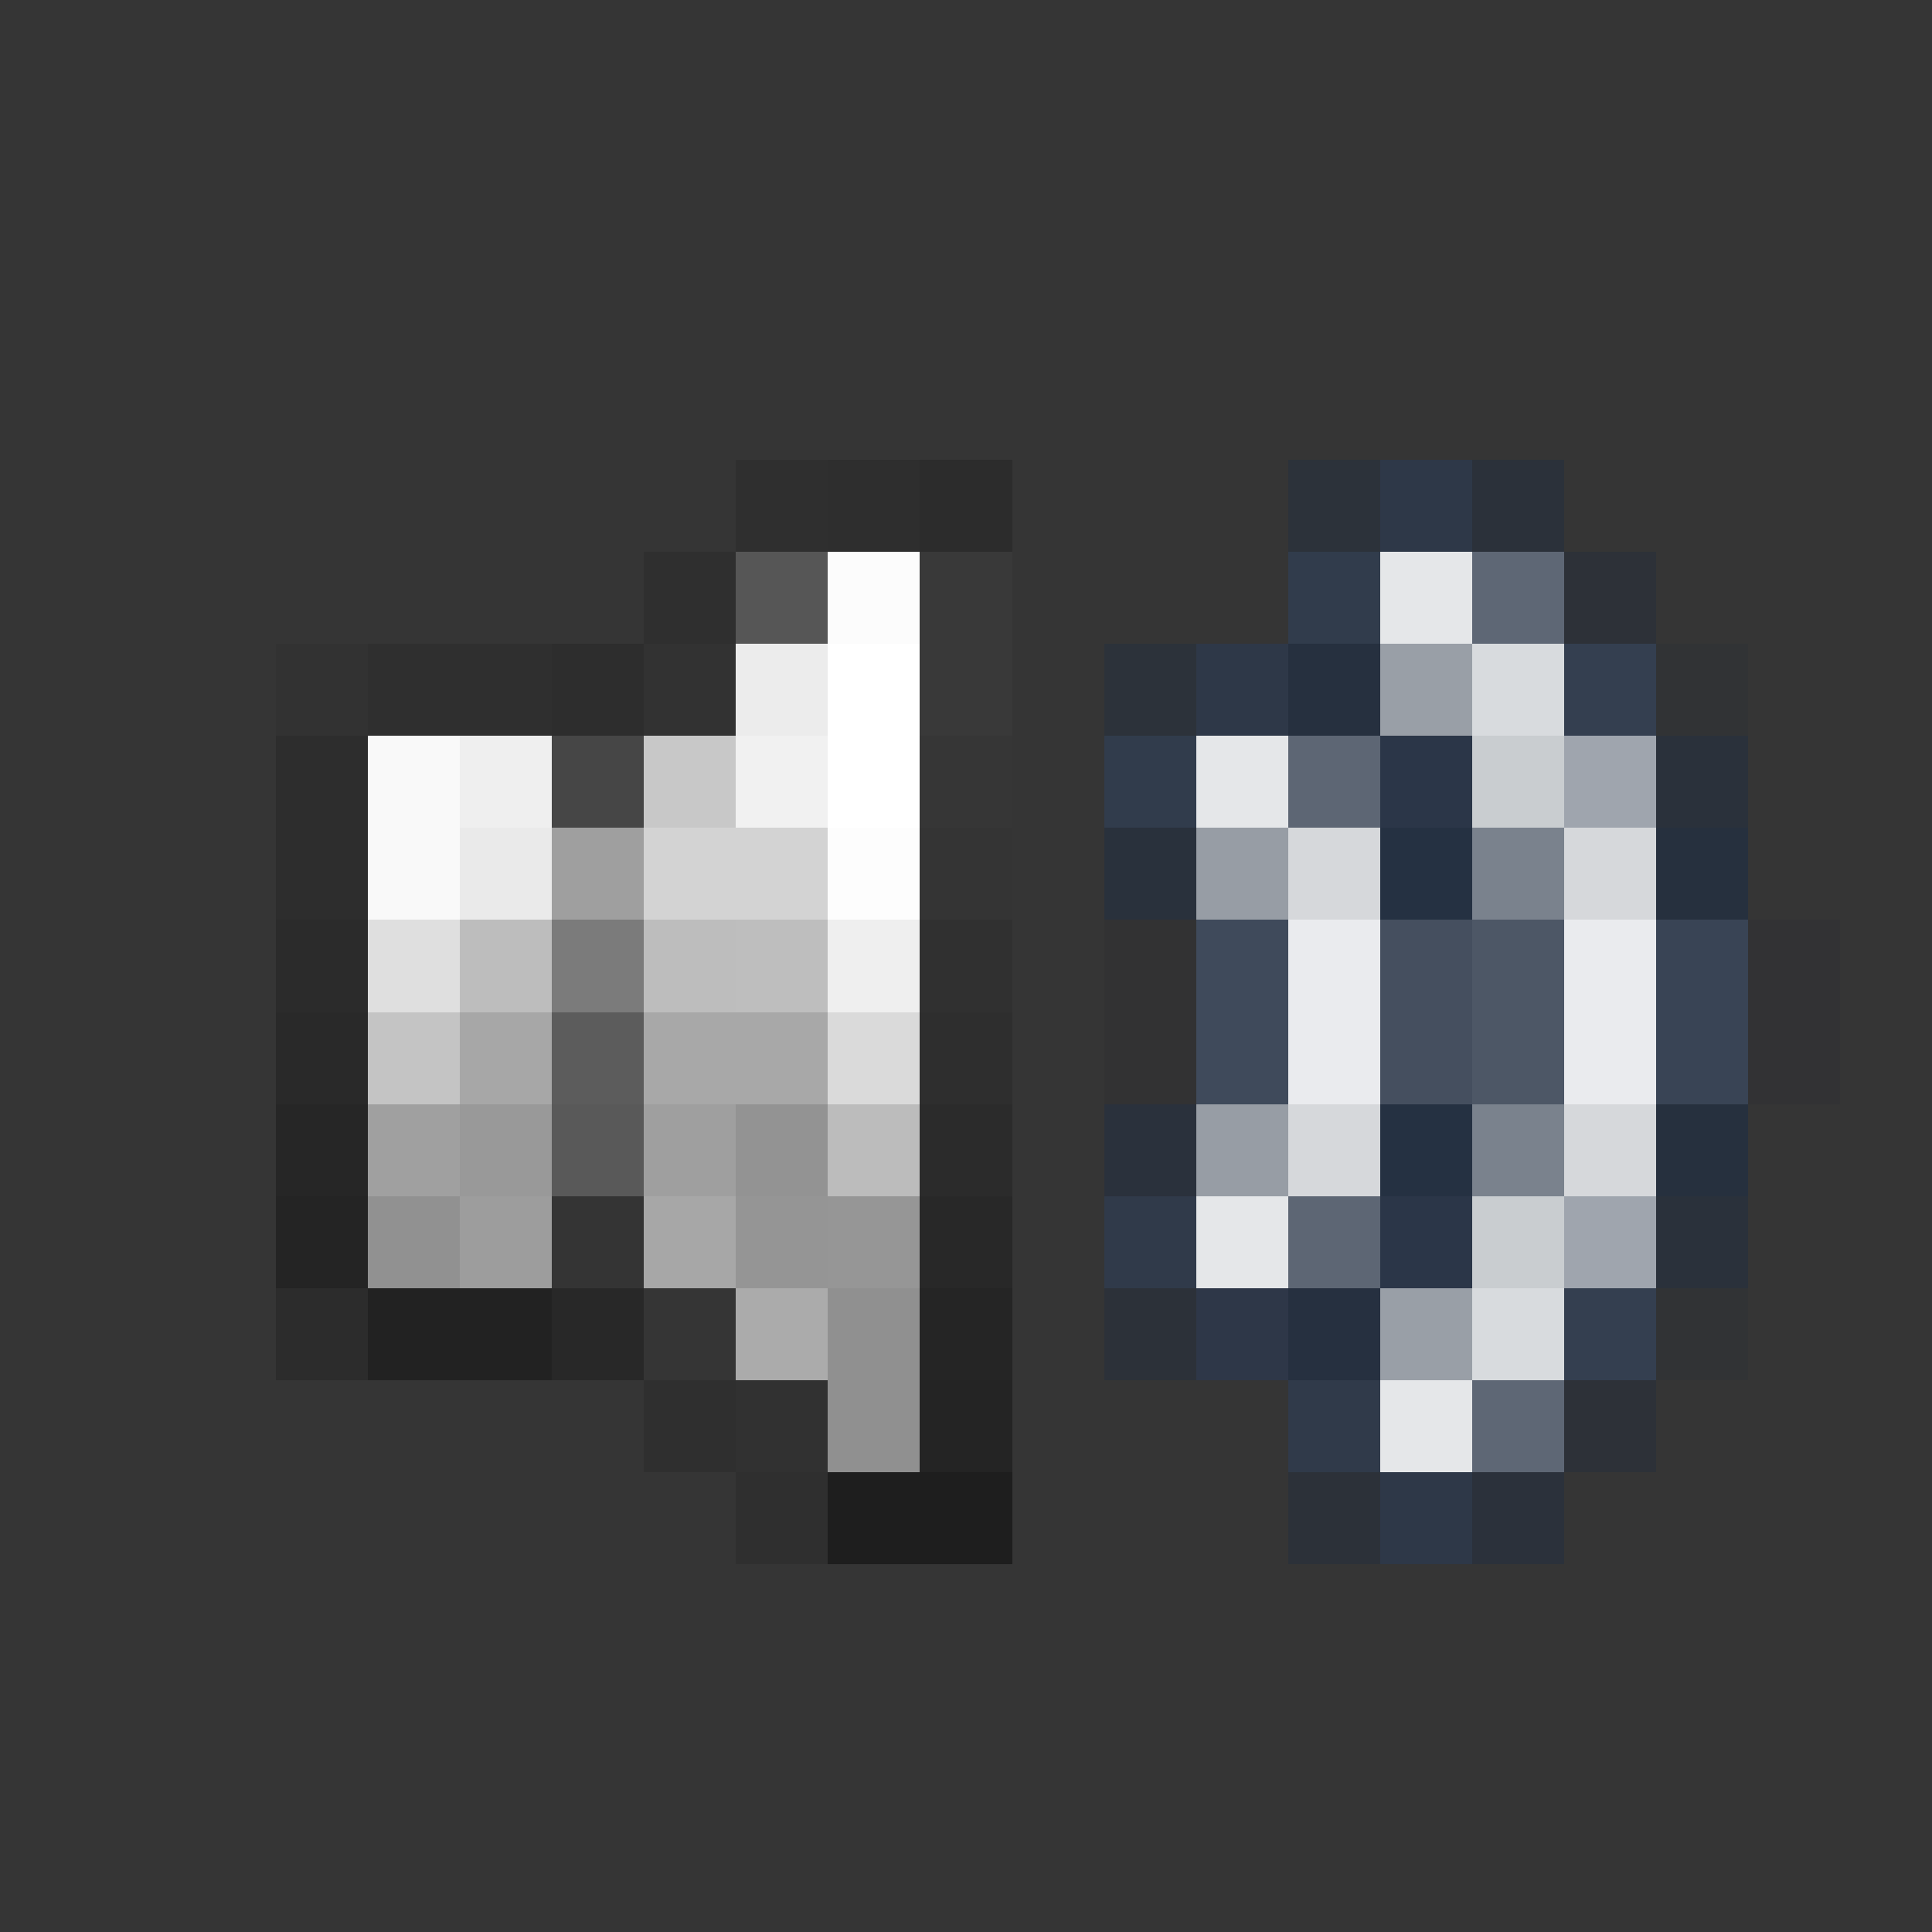 <svg xmlns="http://www.w3.org/2000/svg" shape-rendering="crispEdges" width="21" height="21" viewBox="0 0 21 21">
  <rect x="0" y="0" width="21" height="21" fill="#333333" stroke="none"/>
  <rect x="0" y="0" width="1" height="21" fill="rgb(255,255,255)" fill-opacity="0.008"/>
  <rect x="1" y="0" width="1" height="21" fill="rgb(255,255,255)" fill-opacity="0.008"/>
  <rect x="2" y="0" width="1" height="21" fill="rgb(255,255,255)" fill-opacity="0.008"/>
  <rect x="3" y="0" width="1" height="7" fill="rgb(255,255,255)" fill-opacity="0.008"/>
  <rect x="3" y="7" width="1" height="1" fill="rgb(50,50,50)" fill-opacity="0.406"/>
  <rect x="3" y="8" width="1" height="1" fill="rgb(45,45,45)" fill-opacity="0.898"/>
  <rect x="3" y="9" width="1" height="1" fill="rgb(45,45,45)" fill-opacity="0.914"/>
  <rect x="3" y="10" width="1" height="1" fill="rgb(43,43,43)" fill-opacity="0.914"/>
  <rect x="3" y="11" width="1" height="1" fill="rgb(41,41,41)" fill-opacity="0.914"/>
  <rect x="3" y="12" width="1" height="1" fill="rgb(38,38,38)" fill-opacity="0.914"/>
  <rect x="3" y="13" width="1" height="1" fill="rgb(35,35,35)" fill-opacity="0.898"/>
  <rect x="3" y="14" width="1" height="1" fill="rgb(35,35,35)" fill-opacity="0.406"/>
  <rect x="3" y="15" width="1" height="6" fill="rgb(255,255,255)" fill-opacity="0.008"/>
  <rect x="4" y="0" width="1" height="7" fill="rgb(255,255,255)" fill-opacity="0.008"/>
  <rect x="4" y="7" width="1" height="1" fill="rgb(47,47,47)" fill-opacity="0.898"/>
  <rect x="4" y="8" width="1" height="2" fill="rgb(249,249,249)"/>
  <rect x="4" y="10" width="1" height="1" fill="rgb(223,223,223)"/>
  <rect x="4" y="11" width="1" height="1" fill="rgb(196,196,196)"/>
  <rect x="4" y="12" width="1" height="1" fill="rgb(160,160,160)"/>
  <rect x="4" y="13" width="1" height="1" fill="rgb(145,145,145)"/>
  <rect x="4" y="14" width="1" height="1" fill="rgb(33,33,33)" fill-opacity="0.898"/>
  <rect x="4" y="15" width="1" height="6" fill="rgb(255,255,255)" fill-opacity="0.008"/>
  <rect x="5" y="0" width="1" height="7" fill="rgb(255,255,255)" fill-opacity="0.008"/>
  <rect x="5" y="7" width="1" height="1" fill="rgb(47,47,47)" fill-opacity="0.898"/>
  <rect x="5" y="8" width="1" height="1" fill="rgb(239,239,239)"/>
  <rect x="5" y="9" width="1" height="1" fill="rgb(234,234,234)"/>
  <rect x="5" y="10" width="1" height="1" fill="rgb(189,189,189)"/>
  <rect x="5" y="11" width="1" height="1" fill="rgb(167,167,167)"/>
  <rect x="5" y="12" width="1" height="1" fill="rgb(153,153,153)"/>
  <rect x="5" y="13" width="1" height="1" fill="rgb(157,157,157)"/>
  <rect x="5" y="14" width="1" height="1" fill="rgb(33,33,33)" fill-opacity="0.898"/>
  <rect x="5" y="15" width="1" height="6" fill="rgb(255,255,255)" fill-opacity="0.008"/>
  <rect x="6" y="0" width="1" height="7" fill="rgb(255,255,255)" fill-opacity="0.008"/>
  <rect x="6" y="7" width="1" height="1" fill="rgb(40,40,40)" fill-opacity="0.523"/>
  <rect x="6" y="8" width="1" height="1" fill="rgb(72,72,72)" fill-opacity="0.953"/>
  <rect x="6" y="9" width="1" height="1" fill="rgb(159,159,159)"/>
  <rect x="6" y="10" width="1" height="1" fill="rgb(123,123,123)"/>
  <rect x="6" y="11" width="1" height="1" fill="rgb(92,92,92)"/>
  <rect x="6" y="12" width="1" height="1" fill="rgb(89,89,89)"/>
  <rect x="6" y="13" width="1" height="1" fill="rgb(53,53,53)" fill-opacity="0.969"/>
  <rect x="6" y="14" width="1" height="1" fill="rgb(31,31,31)" fill-opacity="0.523"/>
  <rect x="6" y="15" width="1" height="6" fill="rgb(255,255,255)" fill-opacity="0.008"/>
  <rect x="7" y="0" width="1" height="6" fill="rgb(255,255,255)" fill-opacity="0.008"/>
  <rect x="7" y="6" width="1" height="1" fill="rgb(26,26,26)" fill-opacity="0.164"/>
  <rect x="7" y="7" width="1" height="1" fill="rgb(50,50,50)" fill-opacity="0.906"/>
  <rect x="7" y="8" width="1" height="1" fill="rgb(200,200,200)"/>
  <rect x="7" y="9" width="1" height="1" fill="rgb(211,211,211)"/>
  <rect x="7" y="10" width="1" height="1" fill="rgb(189,189,189)"/>
  <rect x="7" y="11" width="1" height="1" fill="rgb(168,168,168)"/>
  <rect x="7" y="12" width="1" height="1" fill="rgb(159,159,159)"/>
  <rect x="7" y="13" width="1" height="1" fill="rgb(167,167,167)"/>
  <rect x="7" y="14" width="1" height="1" fill="rgb(54,54,54)" fill-opacity="0.914"/>
  <rect x="7" y="15" width="1" height="1" fill="rgb(26,26,26)" fill-opacity="0.164"/>
  <rect x="7" y="16" width="1" height="5" fill="rgb(255,255,255)" fill-opacity="0.008"/>
  <rect x="8" y="0" width="1" height="5" fill="rgb(255,255,255)" fill-opacity="0.008"/>
  <rect x="8" y="5" width="1" height="1" fill="rgb(26,26,26)" fill-opacity="0.164"/>
  <rect x="8" y="6" width="1" height="1" fill="rgb(89,89,89)" fill-opacity="0.922"/>
  <rect x="8" y="7" width="1" height="1" fill="rgb(236,236,236)"/>
  <rect x="8" y="8" width="1" height="1" fill="rgb(241,241,241)"/>
  <rect x="8" y="9" width="1" height="1" fill="rgb(211,211,211)"/>
  <rect x="8" y="10" width="1" height="1" fill="rgb(190,190,190)"/>
  <rect x="8" y="11" width="1" height="1" fill="rgb(168,168,168)"/>
  <rect x="8" y="12" width="1" height="1" fill="rgb(147,147,147)"/>
  <rect x="8" y="13" width="1" height="1" fill="rgb(149,149,149)"/>
  <rect x="8" y="14" width="1" height="1" fill="rgb(171,171,171)"/>
  <rect x="8" y="15" width="1" height="1" fill="rgb(50,50,50)" fill-opacity="0.914"/>
  <rect x="8" y="16" width="1" height="1" fill="rgb(26,26,26)" fill-opacity="0.164"/>
  <rect x="8" y="17" width="1" height="4" fill="rgb(255,255,255)" fill-opacity="0.008"/>
  <rect x="9" y="0" width="1" height="5" fill="rgb(255,255,255)" fill-opacity="0.008"/>
  <rect x="9" y="5" width="1" height="1" fill="rgb(46,46,46)" fill-opacity="0.883"/>
  <rect x="9" y="6" width="1" height="1" fill="rgb(252,252,252)"/>
  <rect x="9" y="7" width="1" height="2" fill="rgb(255,255,255)"/>
  <rect x="9" y="9" width="1" height="1" fill="rgb(253,253,253)"/>
  <rect x="9" y="10" width="1" height="1" fill="rgb(239,239,239)"/>
  <rect x="9" y="11" width="1" height="1" fill="rgb(218,218,218)"/>
  <rect x="9" y="12" width="1" height="1" fill="rgb(188,188,188)"/>
  <rect x="9" y="13" width="1" height="1" fill="rgb(150,150,150)"/>
  <rect x="9" y="14" width="1" height="2" fill="rgb(144,144,144)"/>
  <rect x="9" y="16" width="1" height="1" fill="rgb(28,28,28)" fill-opacity="0.883"/>
  <rect x="9" y="17" width="1" height="4" fill="rgb(255,255,255)" fill-opacity="0.008"/>
  <rect x="10" y="0" width="1" height="5" fill="rgb(255,255,255)" fill-opacity="0.008"/>
  <rect x="10" y="5" width="1" height="1" fill="rgb(44,44,44)" fill-opacity="0.852"/>
  <rect x="10" y="6" width="1" height="2" fill="rgb(58,58,58)" fill-opacity="0.914"/>
  <rect x="10" y="8" width="1" height="1" fill="rgb(55,55,55)" fill-opacity="0.914"/>
  <rect x="10" y="9" width="1" height="1" fill="rgb(53,53,53)" fill-opacity="0.914"/>
  <rect x="10" y="10" width="1" height="1" fill="rgb(49,49,49)" fill-opacity="0.914"/>
  <rect x="10" y="11" width="1" height="1" fill="rgb(46,46,46)" fill-opacity="0.914"/>
  <rect x="10" y="12" width="1" height="1" fill="rgb(43,43,43)" fill-opacity="0.914"/>
  <rect x="10" y="13" width="1" height="1" fill="rgb(40,40,40)" fill-opacity="0.914"/>
  <rect x="10" y="14" width="1" height="1" fill="rgb(37,37,37)" fill-opacity="0.914"/>
  <rect x="10" y="15" width="1" height="1" fill="rgb(35,35,35)" fill-opacity="0.914"/>
  <rect x="10" y="16" width="1" height="1" fill="rgb(28,28,28)" fill-opacity="0.852"/>
  <rect x="10" y="17" width="1" height="4" fill="rgb(255,255,255)" fill-opacity="0.008"/>
  <rect x="11" y="0" width="1" height="21" fill="rgb(255,255,255)" fill-opacity="0.008"/>
  <rect x="12" y="0" width="1" height="7" fill="rgb(255,255,255)" fill-opacity="0.008"/>
  <rect x="12" y="7" width="1" height="1" fill="rgb(22,48,82)" fill-opacity="0.234"/>
  <rect x="12" y="8" width="1" height="1" fill="rgb(47,68,99)" fill-opacity="0.516"/>
  <rect x="12" y="9" width="1" height="1" fill="rgb(21,46,79)" fill-opacity="0.336"/>
  <rect x="12" y="10" width="1" height="2" fill="rgb(32,32,64)" fill-opacity="0.039"/>
  <rect x="12" y="12" width="1" height="1" fill="rgb(22,44,79)" fill-opacity="0.32"/>
  <rect x="12" y="13" width="1" height="1" fill="rgb(45,65,98)" fill-opacity="0.492"/>
  <rect x="12" y="14" width="1" height="1" fill="rgb(22,44,79)" fill-opacity="0.234"/>
  <rect x="12" y="15" width="1" height="6" fill="rgb(255,255,255)" fill-opacity="0.008"/>
  <rect x="13" y="0" width="1" height="7" fill="rgb(255,255,255)" fill-opacity="0.008"/>
  <rect x="13" y="7" width="1" height="1" fill="rgb(42,62,94)" fill-opacity="0.5"/>
  <rect x="13" y="8" width="1" height="1" fill="rgb(239,241,243)" fill-opacity="0.945"/>
  <rect x="13" y="9" width="1" height="1" fill="rgb(179,187,197)" fill-opacity="0.781"/>
  <rect x="13" y="10" width="1" height="2" fill="rgb(71,90,119)" fill-opacity="0.594"/>
  <rect x="13" y="12" width="1" height="1" fill="rgb(179,187,197)" fill-opacity="0.781"/>
  <rect x="13" y="13" width="1" height="1" fill="rgb(239,241,243)" fill-opacity="0.945"/>
  <rect x="13" y="14" width="1" height="1" fill="rgb(42,61,96)" fill-opacity="0.484"/>
  <rect x="13" y="15" width="1" height="6" fill="rgb(255,255,255)" fill-opacity="0.008"/>
  <rect x="14" y="0" width="1" height="5" fill="rgb(255,255,255)" fill-opacity="0.008"/>
  <rect x="14" y="5" width="1" height="1" fill="rgb(22,48,82)" fill-opacity="0.234"/>
  <rect x="14" y="6" width="1" height="1" fill="rgb(47,68,99)" fill-opacity="0.516"/>
  <rect x="14" y="7" width="1" height="1" fill="rgb(23,45,79)" fill-opacity="0.445"/>
  <rect x="14" y="8" width="1" height="1" fill="rgb(115,128,149)" fill-opacity="0.664"/>
  <rect x="14" y="9" width="1" height="1" fill="rgb(229,232,235)" fill-opacity="0.914"/>
  <rect x="14" y="10" width="1" height="2" fill="rgb(241,242,245)" fill-opacity="0.961"/>
  <rect x="14" y="12" width="1" height="1" fill="rgb(229,232,235)" fill-opacity="0.914"/>
  <rect x="14" y="13" width="1" height="1" fill="rgb(115,128,149)" fill-opacity="0.664"/>
  <rect x="14" y="14" width="1" height="1" fill="rgb(22,44,80)" fill-opacity="0.453"/>
  <rect x="14" y="15" width="1" height="1" fill="rgb(45,65,98)" fill-opacity="0.492"/>
  <rect x="14" y="16" width="1" height="1" fill="rgb(22,44,79)" fill-opacity="0.234"/>
  <rect x="14" y="17" width="1" height="4" fill="rgb(255,255,255)" fill-opacity="0.008"/>
  <rect x="15" y="0" width="1" height="5" fill="rgb(255,255,255)" fill-opacity="0.008"/>
  <rect x="15" y="5" width="1" height="1" fill="rgb(42,62,94)" fill-opacity="0.5"/>
  <rect x="15" y="6" width="1" height="1" fill="rgb(239,241,243)" fill-opacity="0.945"/>
  <rect x="15" y="7" width="1" height="1" fill="rgb(180,187,198)" fill-opacity="0.789"/>
  <rect x="15" y="8" width="1" height="1" fill="rgb(36,57,91)" fill-opacity="0.531"/>
  <rect x="15" y="9" width="1" height="1" fill="rgb(24,49,83)" fill-opacity="0.5"/>
  <rect x="15" y="10" width="1" height="2" fill="rgb(80,96,122)" fill-opacity="0.617"/>
  <rect x="15" y="12" width="1" height="1" fill="rgb(24,49,83)" fill-opacity="0.5"/>
  <rect x="15" y="13" width="1" height="1" fill="rgb(36,57,91)" fill-opacity="0.531"/>
  <rect x="15" y="14" width="1" height="1" fill="rgb(180,187,198)" fill-opacity="0.789"/>
  <rect x="15" y="15" width="1" height="1" fill="rgb(239,241,243)" fill-opacity="0.945"/>
  <rect x="15" y="16" width="1" height="1" fill="rgb(41,62,95)" fill-opacity="0.492"/>
  <rect x="15" y="17" width="1" height="4" fill="rgb(255,255,255)" fill-opacity="0.008"/>
  <rect x="16" y="0" width="1" height="5" fill="rgb(255,255,255)" fill-opacity="0.008"/>
  <rect x="16" y="5" width="1" height="1" fill="rgb(20,44,80)" fill-opacity="0.258"/>
  <rect x="16" y="6" width="1" height="1" fill="rgb(116,130,151)" fill-opacity="0.664"/>
  <rect x="16" y="7" width="1" height="1" fill="rgb(230,233,236)" fill-opacity="0.922"/>
  <rect x="16" y="8" width="1" height="1" fill="rgb(220,224,228)" fill-opacity="0.891"/>
  <rect x="16" y="9" width="1" height="1" fill="rgb(148,159,175)" fill-opacity="0.727"/>
  <rect x="16" y="10" width="1" height="2" fill="rgb(92,108,131)" fill-opacity="0.633"/>
  <rect x="16" y="12" width="1" height="1" fill="rgb(148,159,175)" fill-opacity="0.727"/>
  <rect x="16" y="13" width="1" height="1" fill="rgb(220,224,228)" fill-opacity="0.891"/>
  <rect x="16" y="14" width="1" height="1" fill="rgb(230,233,236)" fill-opacity="0.922"/>
  <rect x="16" y="15" width="1" height="1" fill="rgb(116,130,151)" fill-opacity="0.664"/>
  <rect x="16" y="16" width="1" height="1" fill="rgb(24,45,79)" fill-opacity="0.297"/>
  <rect x="16" y="17" width="1" height="4" fill="rgb(255,255,255)" fill-opacity="0.008"/>
  <rect x="17" y="0" width="1" height="6" fill="rgb(255,255,255)" fill-opacity="0.008"/>
  <rect x="17" y="6" width="1" height="1" fill="rgb(22,43,81)" fill-opacity="0.188"/>
  <rect x="17" y="7" width="1" height="1" fill="rgb(53,73,105)" fill-opacity="0.547"/>
  <rect x="17" y="8" width="1" height="1" fill="rgb(185,193,203)" fill-opacity="0.805"/>
  <rect x="17" y="9" width="1" height="1" fill="rgb(229,232,235)" fill-opacity="0.914"/>
  <rect x="17" y="10" width="1" height="2" fill="rgb(241,242,245)" fill-opacity="0.961"/>
  <rect x="17" y="12" width="1" height="1" fill="rgb(229,232,235)" fill-opacity="0.914"/>
  <rect x="17" y="13" width="1" height="1" fill="rgb(185,193,203)" fill-opacity="0.805"/>
  <rect x="17" y="14" width="1" height="1" fill="rgb(53,73,105)" fill-opacity="0.547"/>
  <rect x="17" y="15" width="1" height="1" fill="rgb(22,43,81)" fill-opacity="0.188"/>
  <rect x="17" y="16" width="1" height="5" fill="rgb(255,255,255)" fill-opacity="0.008"/>
  <rect x="18" y="0" width="1" height="7" fill="rgb(255,255,255)" fill-opacity="0.008"/>
  <rect x="18" y="7" width="1" height="1" fill="rgb(16,48,80)" fill-opacity="0.07"/>
  <rect x="18" y="8" width="1" height="1" fill="rgb(21,45,80)" fill-opacity="0.289"/>
  <rect x="18" y="9" width="1" height="1" fill="rgb(22,46,79)" fill-opacity="0.422"/>
  <rect x="18" y="10" width="1" height="2" fill="rgb(61,80,110)" fill-opacity="0.578"/>
  <rect x="18" y="12" width="1" height="1" fill="rgb(22,46,79)" fill-opacity="0.422"/>
  <rect x="18" y="13" width="1" height="1" fill="rgb(21,45,80)" fill-opacity="0.289"/>
  <rect x="18" y="14" width="1" height="1" fill="rgb(16,48,80)" fill-opacity="0.07"/>
  <rect x="18" y="15" width="1" height="6" fill="rgb(255,255,255)" fill-opacity="0.008"/>
  <rect x="19" y="0" width="1" height="10" fill="rgb(255,255,255)" fill-opacity="0.008"/>
  <rect x="19" y="10" width="1" height="2" fill="rgb(0,0,128)" fill-opacity="0.016"/>
  <rect x="19" y="12" width="1" height="9" fill="rgb(255,255,255)" fill-opacity="0.008"/>
  <rect x="20" y="0" width="1" height="21" fill="rgb(255,255,255)" fill-opacity="0.008"/>
</svg>